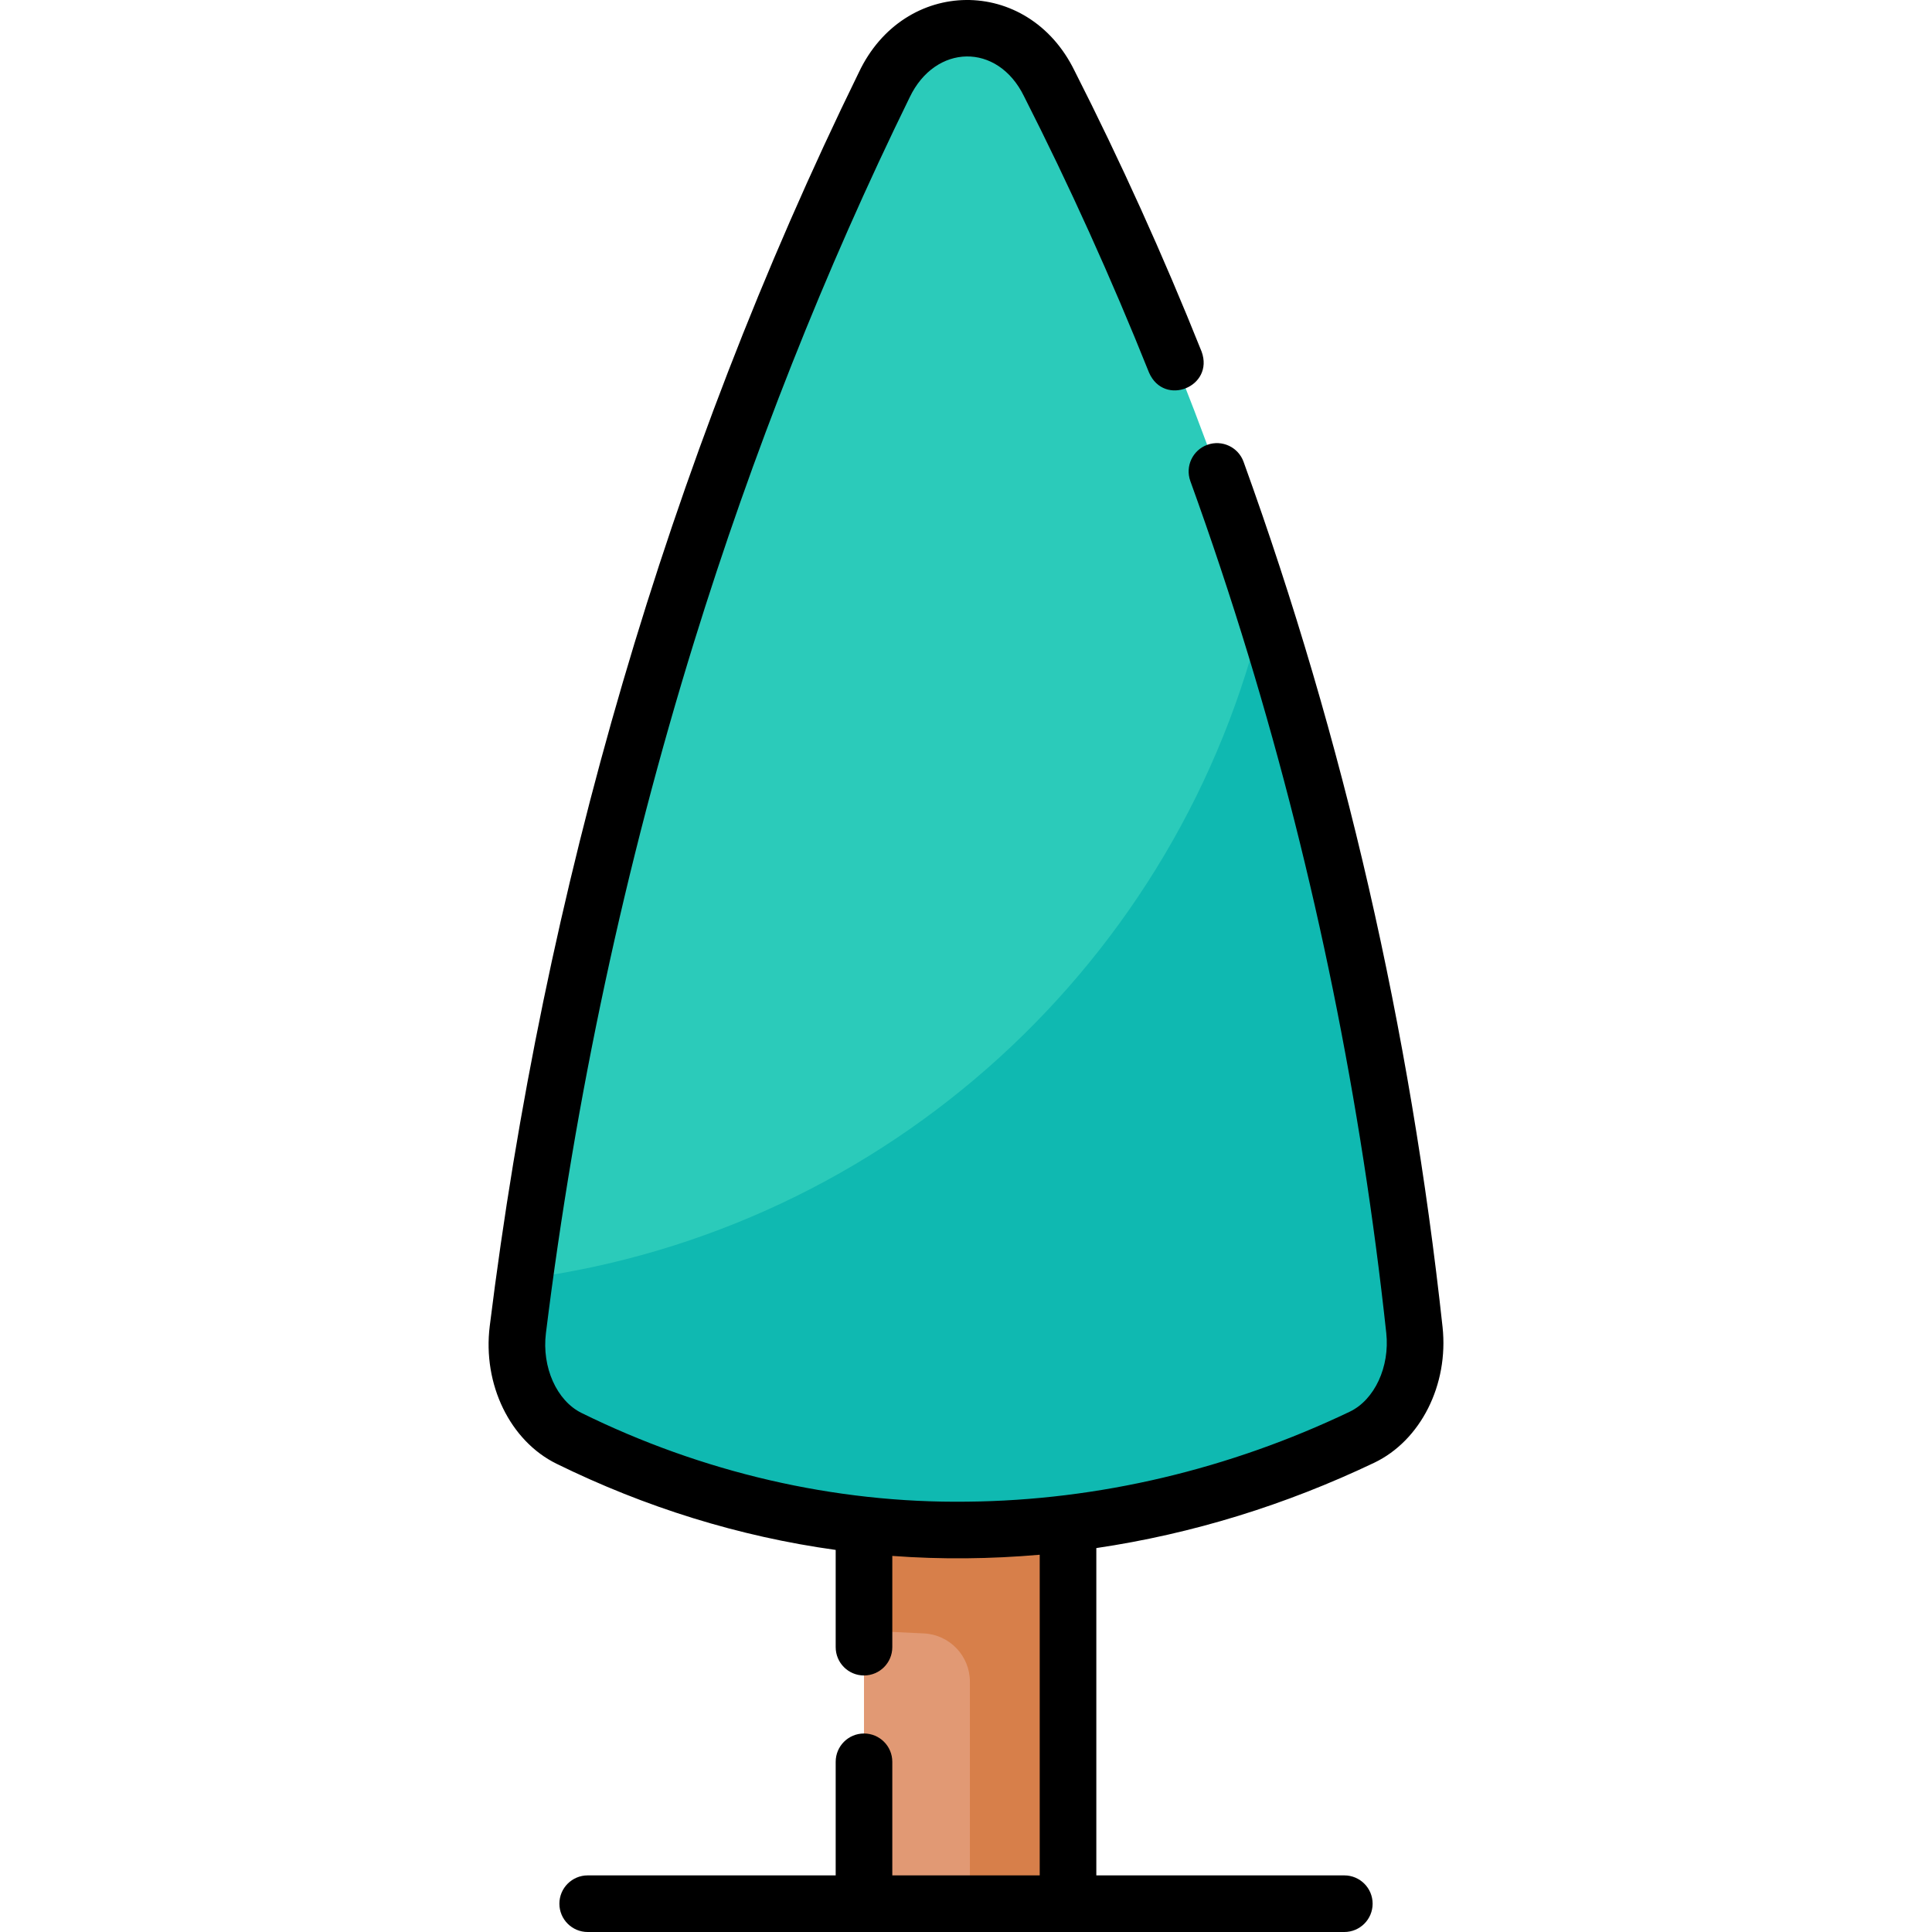 <?xml version="1.0" encoding="UTF-8"?>
<svg xmlns="http://www.w3.org/2000/svg" xmlns:xlink="http://www.w3.org/1999/xlink" xmlns:svgjs="http://svgjs.com/svgjs" version="1.1" width="512" height="512" x="0" y="0" viewBox="0 0 511.914 511.914" style="enable-background:new 0 0 512 512" xml:space="preserve" class="">
  <g>
    <g xmlns="http://www.w3.org/2000/svg">
      <g>
        <g>
          <path d="m228.927 325.861h54.061v178.553h-54.061z" fill="#e19974" data-original="#e19974" style=""/>
        </g>
        <g>
          <path d="m256.988 445.588v58.826h26v-72.781-105.772h-26-14.093c-4.539 3.23-9.197 6.302-13.969 9.206v96.98l15.867.754c6.827.324 12.195 5.953 12.195 12.787z" fill="#d77f4a" data-original="#d77f4a" style="" class=""/>
        </g>
        <g>
          <path d="m234.29 22.503c9.761-19.929 33.68-20.164 43.705-.426 20.471 40.307 41.942 90.208 59.977 149.477 20.774 68.269 31.351 130.444 36.799 180.85 1.318 12.194-4.407 23.888-13.906 28.417-12.218 5.826-26.45 11.457-42.528 15.862-23.938 6.557-45.178 8.534-62.007 8.707-17.256.205-39.683-1.498-65.107-8.707-15.285-4.334-28.813-9.851-40.435-15.561-9.512-4.673-15.1-16.586-13.582-28.816 6.452-51.969 18.106-115.228 39.549-184.484 17.569-56.748 37.915-105.26 57.535-145.319z" fill="#2bcbba" data-original="#5de1c4" style="" class=""/>
        </g>
        <g>
          <path d="m374.77 352.405c-5.447-50.407-16.025-112.581-36.799-180.85-1.046-3.44-2.107-6.84-3.176-10.217-21.847 93.121-99.549 164.715-195.833 177.519-.624 4.56-1.211 9.049-1.758 13.45-1.518 12.23 4.069 24.142 13.582 28.816 11.623 5.71 25.15 11.228 40.435 15.561 25.425 7.208 47.851 8.912 65.107 8.707 16.829-.172 38.069-2.149 62.007-8.707 16.079-4.405 30.311-10.036 42.528-15.862 9.5-4.529 15.225-16.224 13.907-28.417z" fill="#0fb9b1" data-original="#0ed2b3" style="" class=""/>
        </g>
      </g>
      <path d="m382.227 351.599c-8.567-78.86-26.043-155.425-52.724-229.239-1.409-3.895-5.709-5.91-9.605-4.5-3.895 1.41-5.909 5.71-4.5 9.605 5.489 15.166 10.67 30.733 15.398 46.272 17.618 57.896 29.904 118.28 36.518 179.473.966 8.942-3.104 17.708-9.677 20.841-31.716 15.165-66.456 23.511-101.396 23.839-35.23.46-70.359-7.833-102.146-23.501-6.594-3.239-10.566-12.138-9.446-21.16 7.75-62.425 20.963-124.059 39.271-183.19 15.437-49.86 34.65-98.389 57.106-144.239 6.786-14.203 23.284-14.6 30.282-.328 12.01 23.648 23.165 48.3 33.154 73.272 4.006 9.112 17.304 3.742 13.927-5.571-10.154-25.385-21.495-50.448-33.707-74.493-12.347-25.16-45.149-24.83-57.127.523-50.729 103.574-83.471 216.757-97.792 332.178-1.913 15.409 5.373 30.407 17.717 36.471 23.443 11.513 48.27 19.267 73.948 22.825v25.766c0 4.142 3.358 7.5 7.5 7.5s7.5-3.358 7.5-7.5v-24.178c13.007.968 26.063.819 39.06-.312v84.961h-39.06v-30.097c0-4.142-3.358-7.5-7.5-7.5s-7.5 3.358-7.5 7.5v30.097h-65.709c-4.142 0-7.5 3.358-7.5 7.5s3.358 7.5 7.5 7.5h200.478c4.142 0 7.5-3.358 7.5-7.5s-3.358-7.5-7.5-7.5h-65.709v-86.728c25.513-3.774 50.151-11.422 73.605-22.594 12.331-5.88 19.788-20.681 18.134-35.993z" fill="#000000" data-original="#000000" style=""/>
    </g>
  </g>
</svg>

